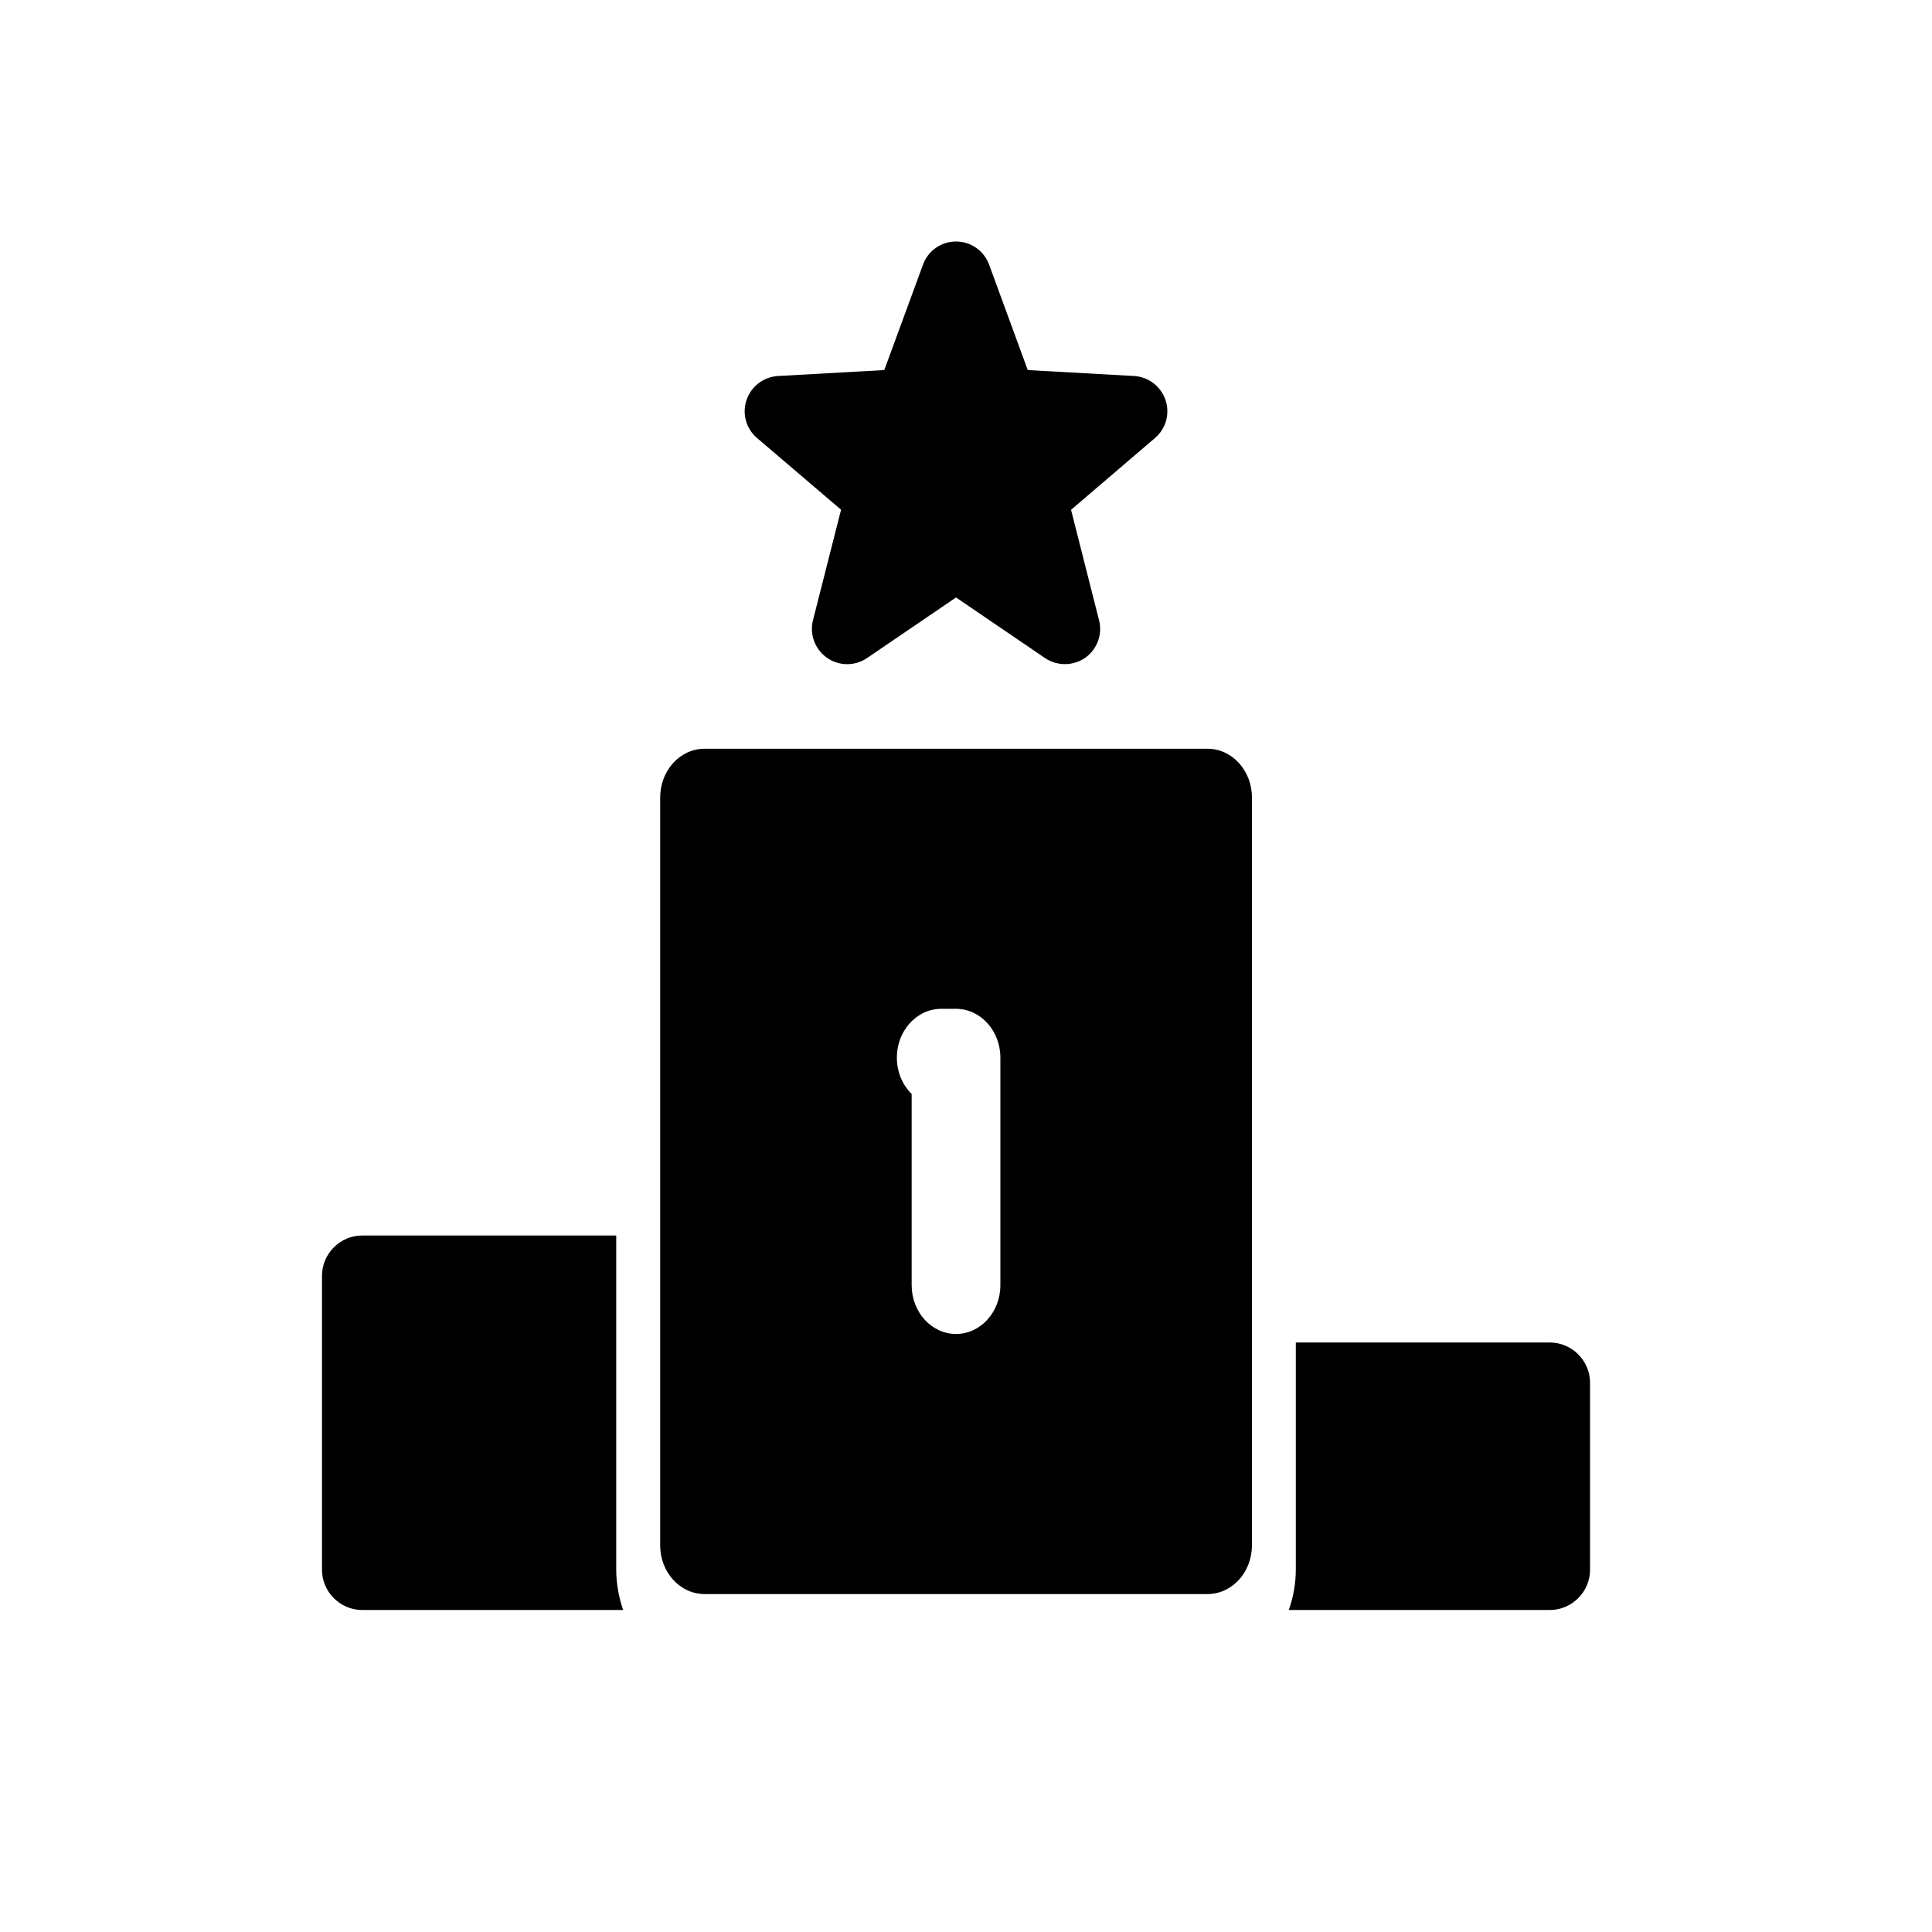 <svg width="24" height="24" viewBox="0 0 24 24" fill="currentColor" xmlns="http://www.w3.org/2000/svg">
    <path d="M13.228 8.25C13.142 8.25 13.057 8.225 12.982 8.175L11.876 7.422L10.77 8.175C10.62 8.277 10.421 8.276 10.273 8.171C10.124 8.067 10.055 7.882 10.099 7.705L10.448 6.332L9.404 5.441C9.268 5.325 9.216 5.138 9.274 4.969C9.331 4.799 9.485 4.682 9.664 4.671L10.985 4.597L11.466 3.287C11.528 3.114 11.693 3 11.876 3C12.059 3 12.223 3.114 12.287 3.287L12.767 4.597L14.089 4.671C14.267 4.682 14.421 4.799 14.478 4.969C14.536 5.138 14.484 5.325 14.348 5.441L13.305 6.333L13.653 7.706C13.698 7.882 13.628 8.067 13.48 8.172C13.404 8.224 13.316 8.25 13.228 8.25Z"
          fill="currentColor"/>
    <path d="M19.253 16.677H16.097V19.502C16.097 19.674 16.064 19.847 16.01 20H19.253C19.526 20 19.752 19.774 19.752 19.502V17.175C19.752 16.903 19.526 16.677 19.253 16.677Z"
          fill="currentColor"/>
    <path d="M7.655 15.348H4.498C4.226 15.348 4 15.574 4 15.847V19.502C4 19.774 4.226 20 4.498 20H7.741C7.688 19.847 7.655 19.674 7.655 19.502V15.348Z"
          fill="currentColor"/>
    <path d="M15 9.301H8.752C8.448 9.301 8.201 9.572 8.201 9.907V19.197C8.201 19.531 8.448 19.802 8.752 19.802H15C15.305 19.802 15.552 19.531 15.552 19.197V9.907C15.552 9.572 15.305 9.301 15 9.301ZM12.427 15.965C12.427 16.3 12.18 16.571 11.876 16.571C11.572 16.571 11.325 16.3 11.325 15.965V13.59C11.212 13.479 11.141 13.317 11.141 13.138C11.141 12.804 11.388 12.532 11.692 12.532H11.876C12.18 12.532 12.427 12.804 12.427 13.138V15.965Z"
          fill="currentColor"/>
</svg>
